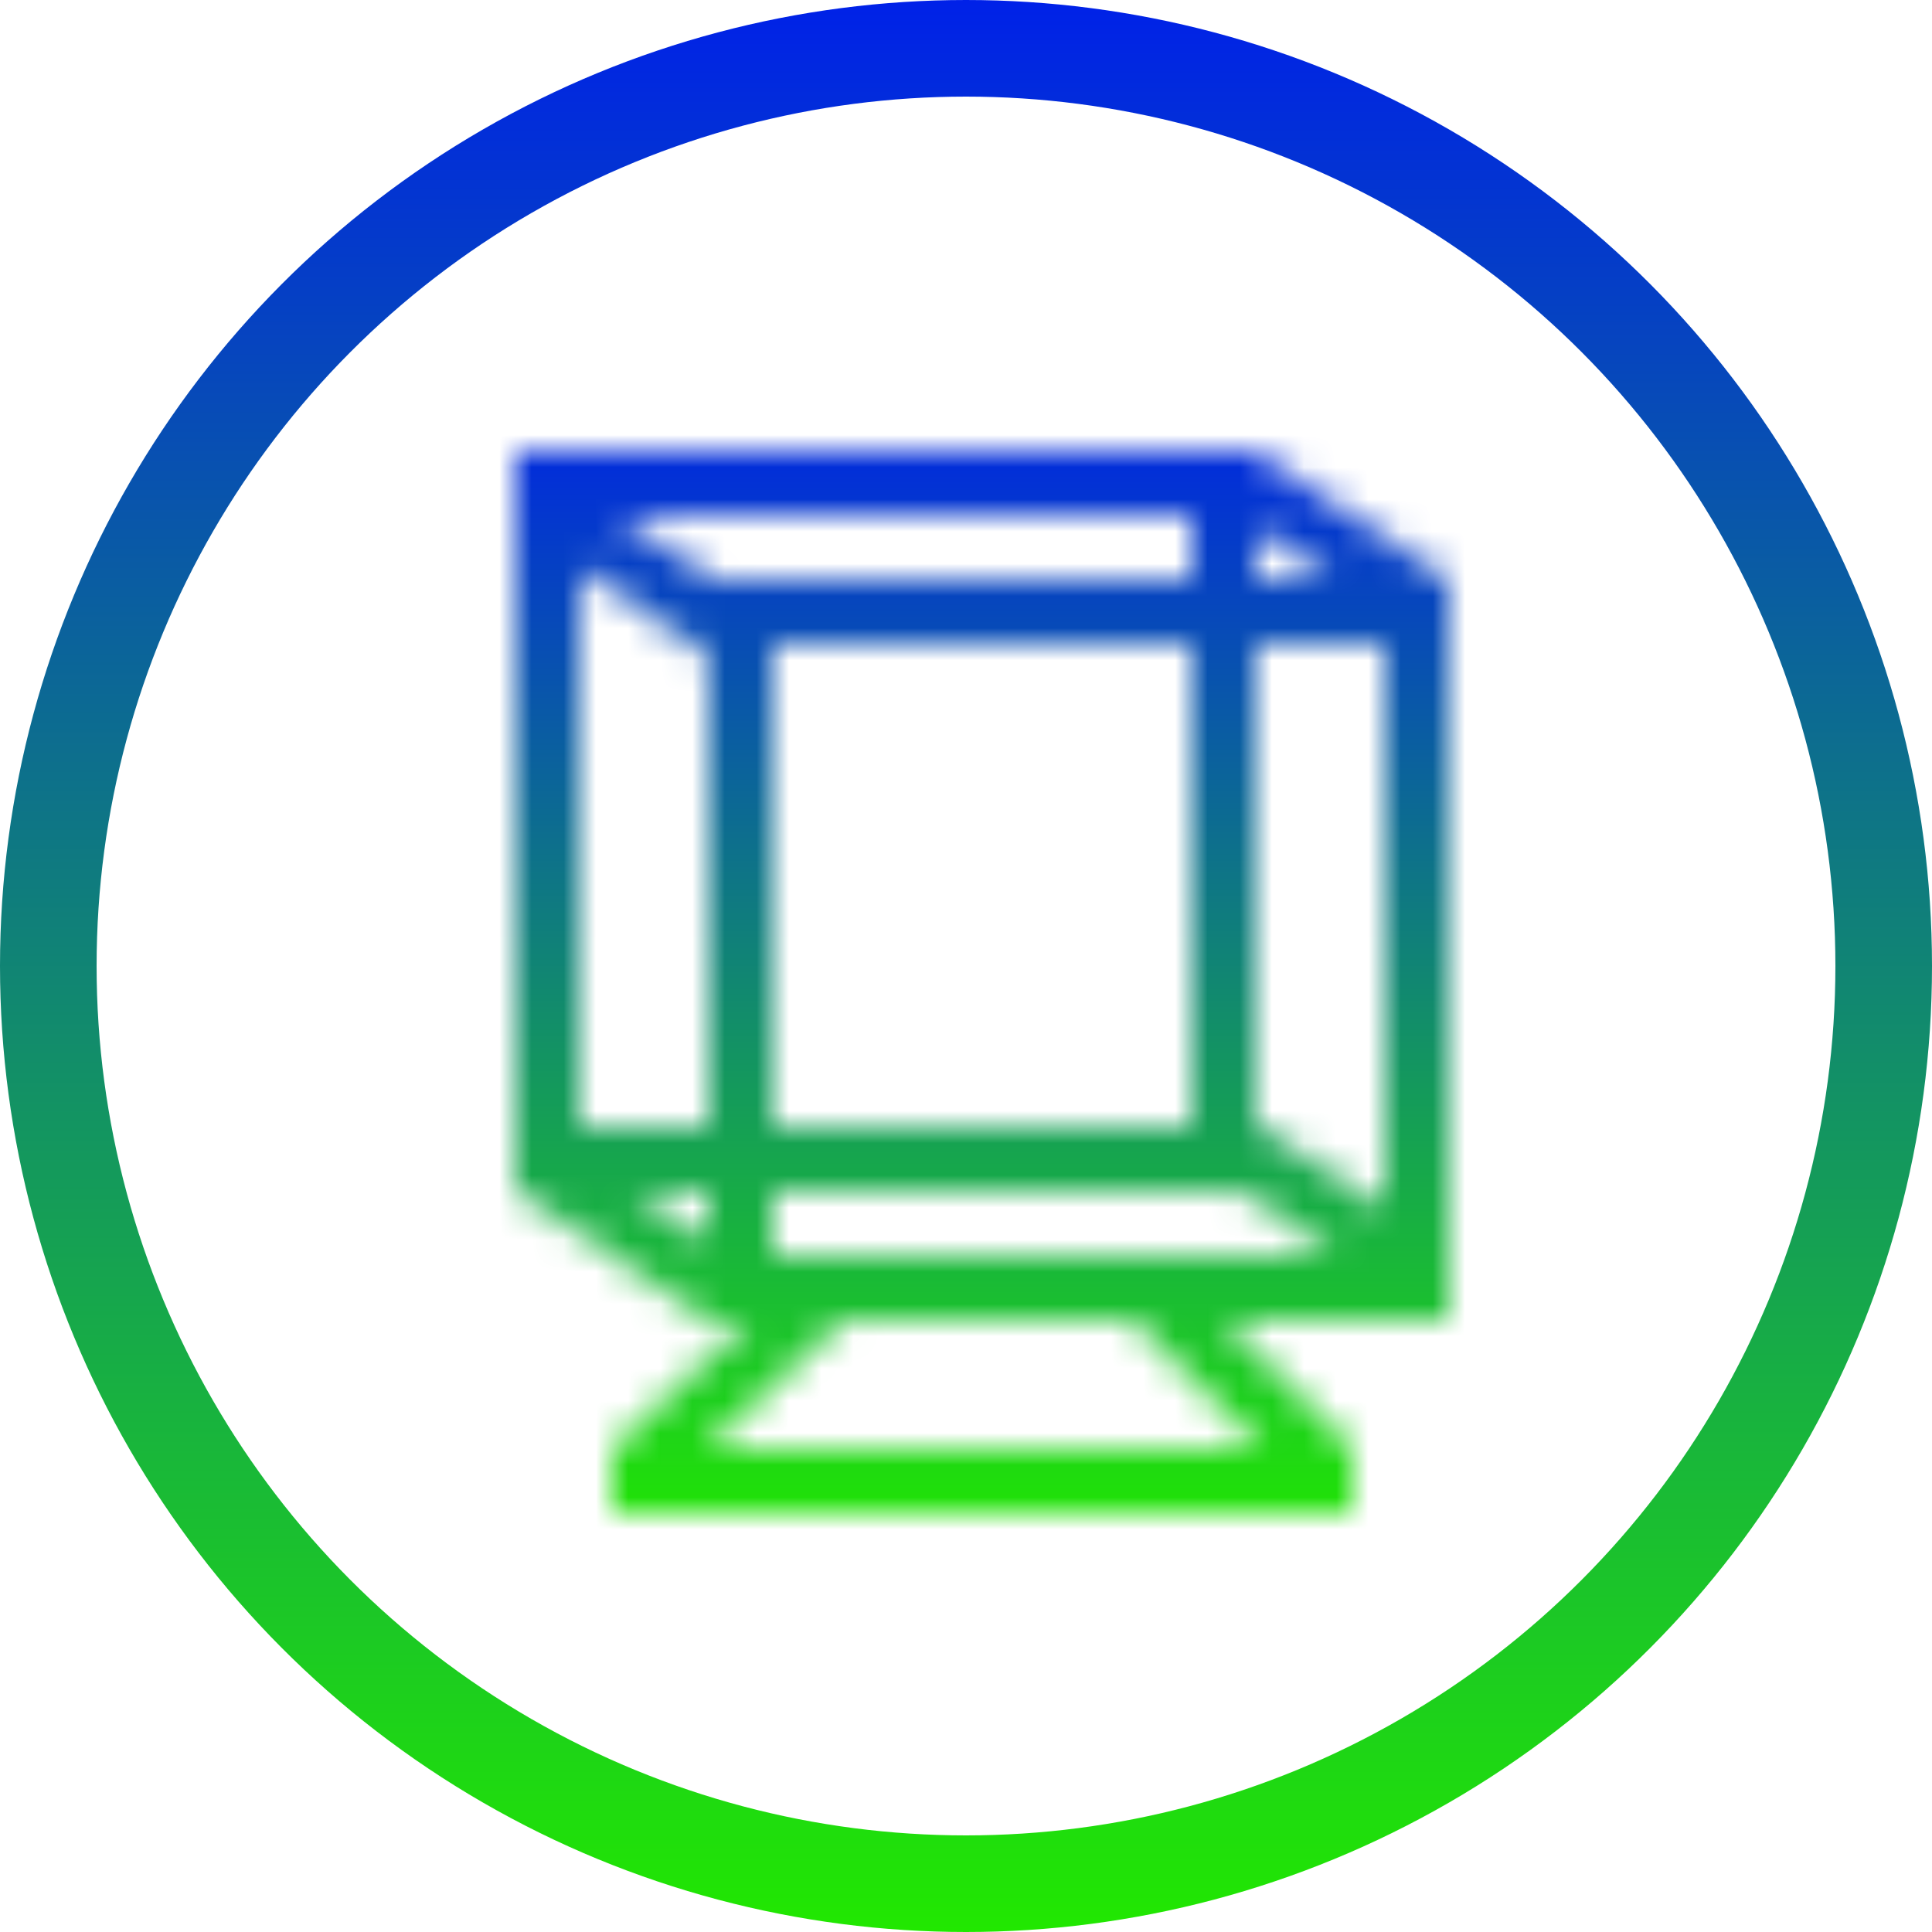 <svg width="60" height="60" viewBox="0 0 60 60" fill="none" xmlns="http://www.w3.org/2000/svg">
<circle cx="30" cy="30" r="28.5" stroke="url(#paint0_linear)" stroke-width="3"/>
<mask id="mask0" mask-type="alpha" maskUnits="userSpaceOnUse" x="16" y="14" width="30" height="33">
<line x1="26.05" y1="39.728" x2="19.686" y2="45.728" stroke="black" stroke-width="2"/>
<line x1="19" y1="46" x2="42" y2="46" stroke="black" stroke-width="2"/>
<line x1="41.293" y1="45.707" x2="35.293" y2="39.707" stroke="black" stroke-width="2"/>
<rect x="17" y="15" width="21" height="21" stroke="black" stroke-width="2"/>
<rect x="23" y="19" width="21" height="21" stroke="black" stroke-width="2"/>
<line x1="16.555" y1="36.168" x2="22.555" y2="40.168" stroke="black" stroke-width="2"/>
<line x1="37.555" y1="35.168" x2="43.555" y2="39.168" stroke="black" stroke-width="2"/>
<line x1="17.555" y1="16.168" x2="23.555" y2="20.168" stroke="black" stroke-width="2"/>
<line x1="38.455" y1="14.868" x2="44.455" y2="18.868" stroke="black" stroke-width="2"/>
</mask>
<g mask="url(#mask0)">
<rect x="13" y="12" width="33" height="36" fill="url(#paint1_linear)"/>
</g>
<defs>
<linearGradient id="paint0_linear" x1="30" y1="0" x2="30" y2="60" gradientUnits="userSpaceOnUse">
<stop stop-color="#0021E8"/>
<stop offset="1" stop-color="#21E800"/>
</linearGradient>
<linearGradient id="paint1_linear" x1="29.5" y1="12" x2="29.5" y2="48" gradientUnits="userSpaceOnUse">
<stop stop-color="#0021E8"/>
<stop offset="1" stop-color="#21E800"/>
</linearGradient>
</defs>
</svg>

